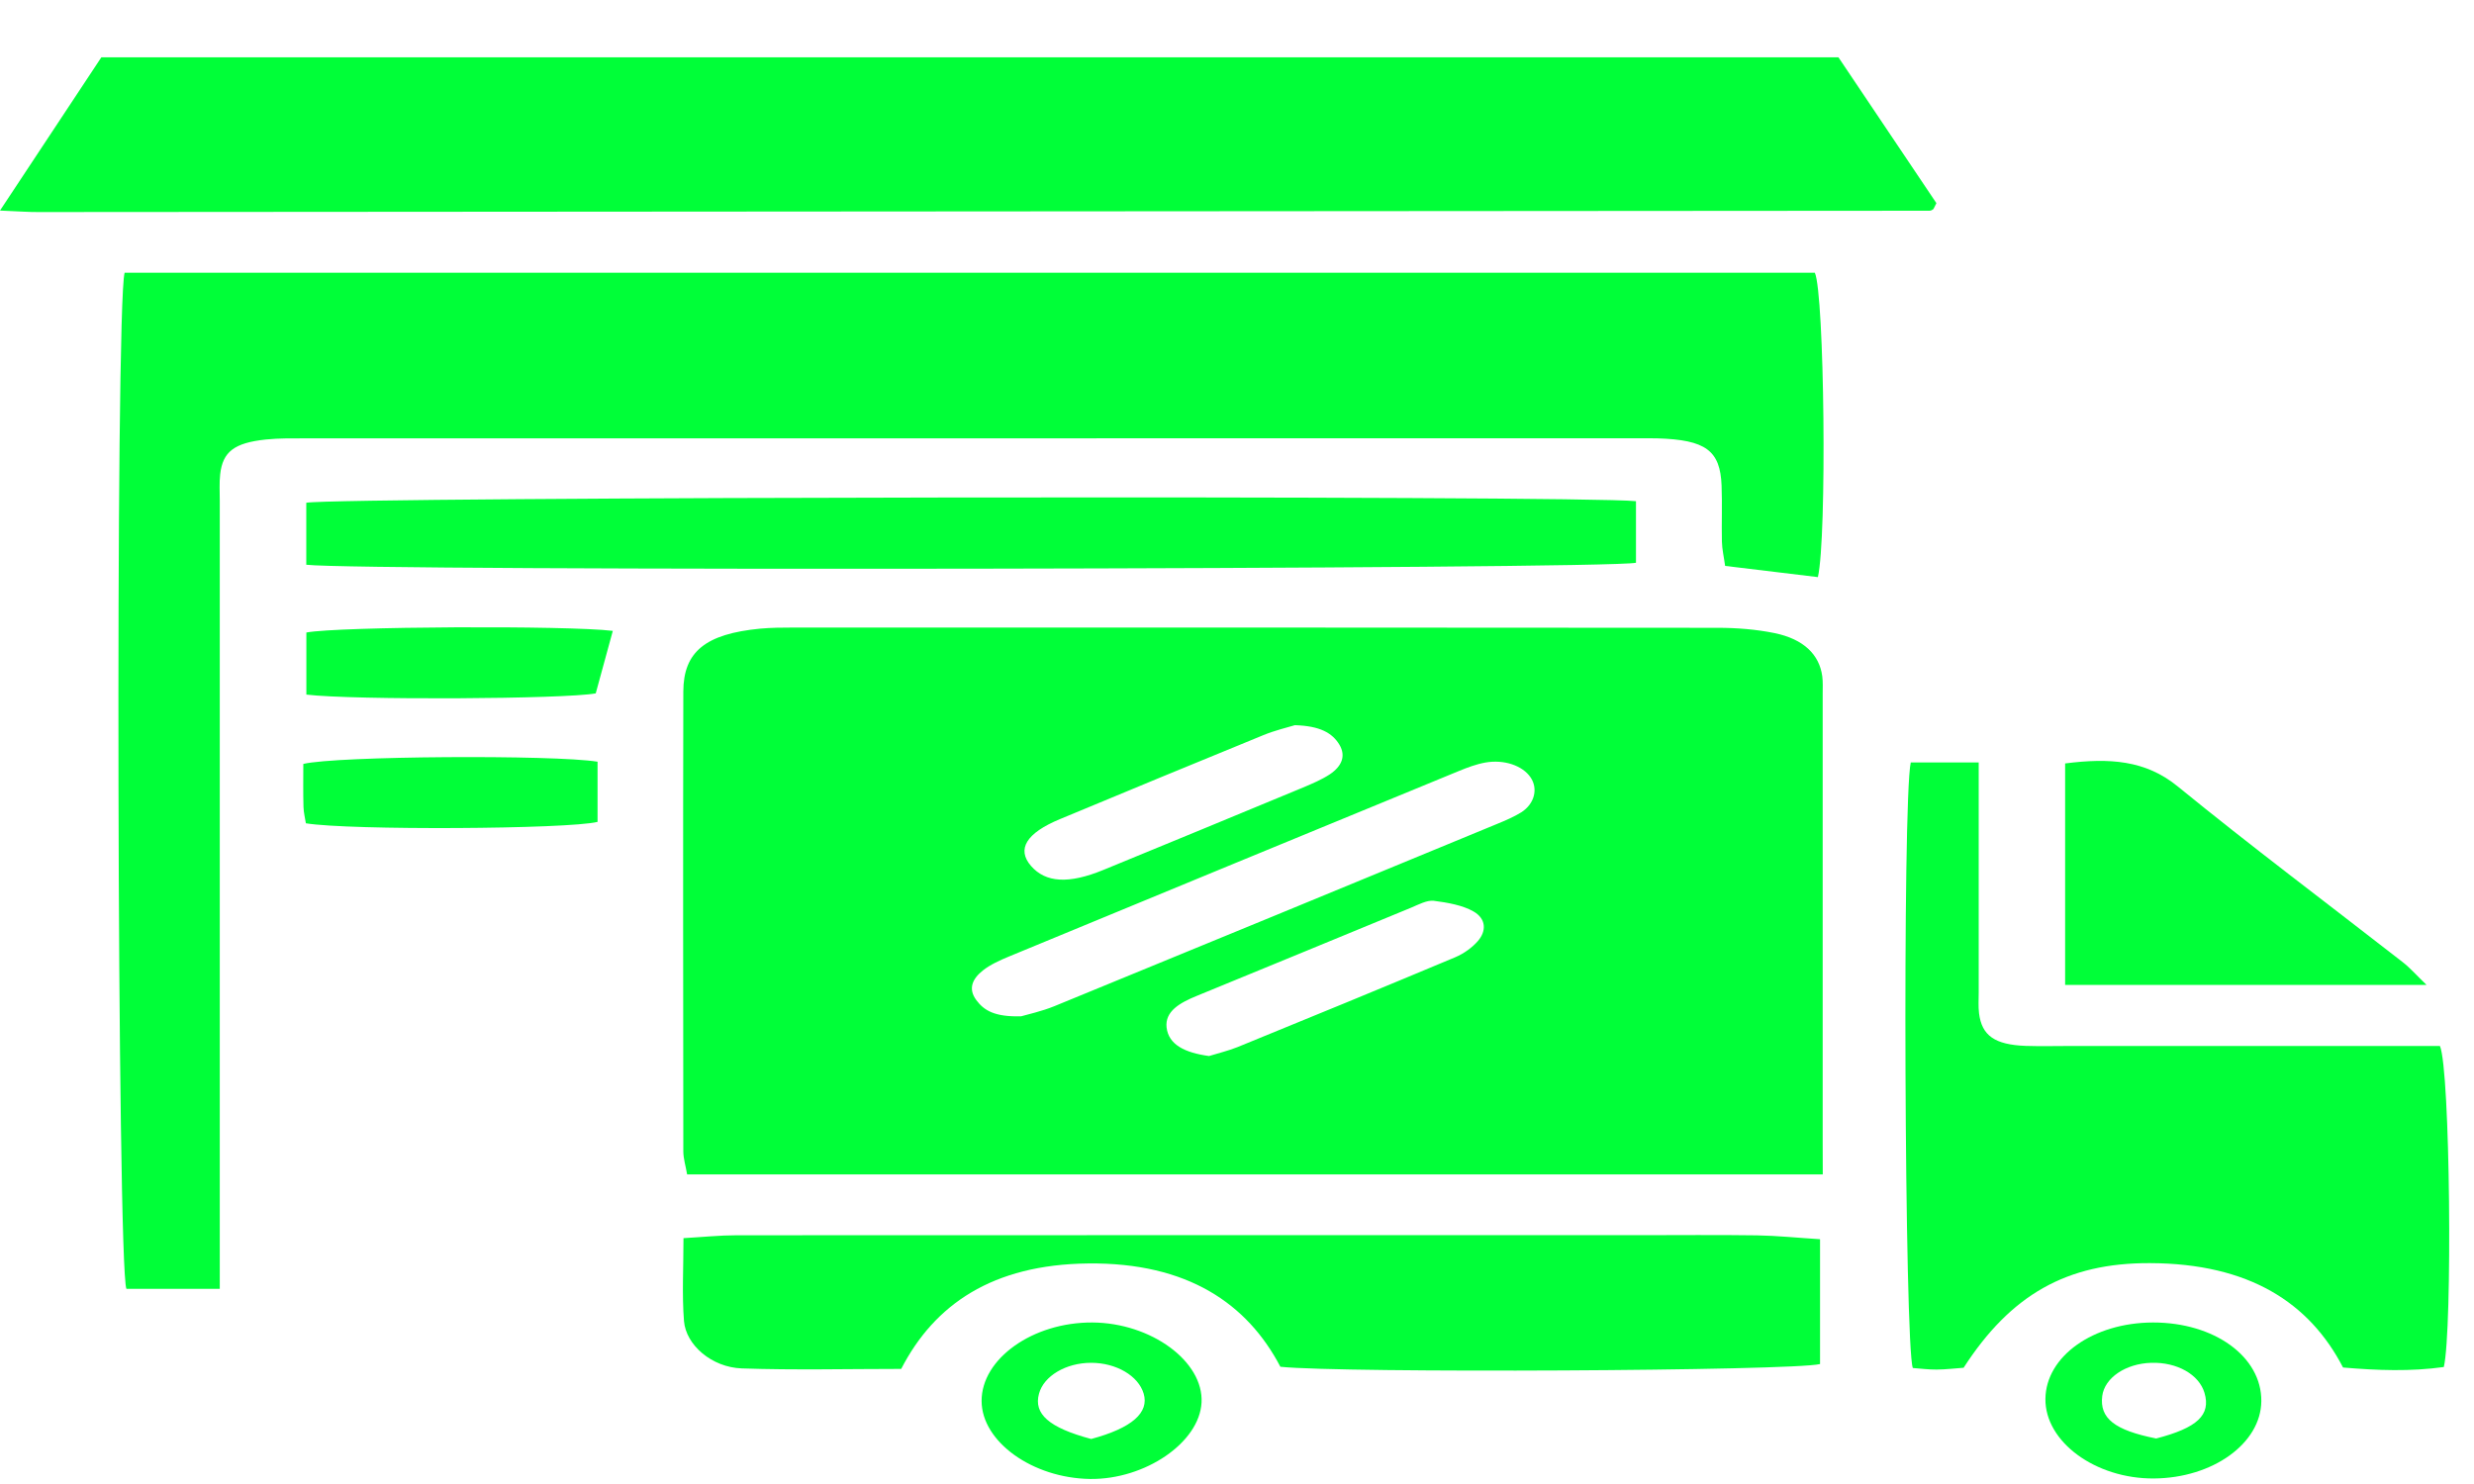 <svg width="30" height="18" viewBox="0 0 30 18" fill="none" xmlns="http://www.w3.org/2000/svg">
<path d="M22.103 14.245C17.471 14.245 12.92 14.245 8.332 14.245C8.316 14.146 8.286 14.055 8.286 13.965C8.284 12.106 8.282 10.248 8.286 8.389C8.287 7.904 8.557 7.689 9.218 7.625C9.349 7.613 9.484 7.612 9.617 7.612C13.354 7.612 17.091 7.611 20.829 7.615C21.059 7.615 21.298 7.634 21.518 7.679C21.873 7.752 22.062 7.941 22.097 8.203C22.106 8.274 22.102 8.347 22.102 8.418C22.102 10.229 22.102 12.04 22.102 13.851C22.103 13.968 22.103 14.085 22.103 14.245ZM12.383 12.327C12.454 12.306 12.629 12.268 12.784 12.205C14.578 11.47 16.368 10.731 18.158 9.992C18.258 9.951 18.36 9.907 18.447 9.853C18.61 9.749 18.653 9.564 18.559 9.428C18.463 9.287 18.241 9.209 18.012 9.249C17.901 9.269 17.795 9.309 17.695 9.35C15.875 10.099 14.055 10.849 12.237 11.601C12.123 11.648 12.007 11.701 11.92 11.77C11.79 11.872 11.737 11.994 11.839 12.131C11.933 12.258 12.064 12.336 12.383 12.327ZM15.702 8.796C15.617 8.822 15.46 8.859 15.319 8.917C14.495 9.253 13.674 9.594 12.854 9.935C12.444 10.105 12.326 10.3 12.502 10.503C12.68 10.708 12.96 10.724 13.379 10.552C14.187 10.22 14.995 9.887 15.801 9.552C15.915 9.504 16.032 9.454 16.127 9.391C16.271 9.293 16.323 9.17 16.242 9.033C16.156 8.89 16.006 8.805 15.702 8.796ZM14.661 12.809C14.767 12.776 14.893 12.746 15.008 12.7C15.89 12.34 16.771 11.978 17.646 11.611C17.755 11.565 17.854 11.491 17.921 11.414C18.027 11.292 18.022 11.143 17.867 11.055C17.739 10.981 17.553 10.947 17.385 10.926C17.303 10.917 17.2 10.972 17.115 11.008C16.248 11.364 15.385 11.723 14.518 12.077C14.304 12.164 14.125 12.267 14.146 12.462C14.17 12.671 14.367 12.769 14.661 12.809Z" fill="#00FF38"/>
<path d="M1.511 3.308C8.362 3.308 15.187 3.308 22.007 3.308C22.123 3.564 22.155 6.513 22.044 7C21.676 6.956 21.308 6.911 20.919 6.864C20.904 6.754 20.882 6.662 20.88 6.57C20.875 6.343 20.885 6.117 20.876 5.89C20.86 5.463 20.683 5.335 20.099 5.317C20.016 5.315 19.932 5.316 19.849 5.316C14.473 5.316 9.098 5.316 3.722 5.317C3.556 5.317 3.386 5.314 3.223 5.331C2.839 5.372 2.701 5.48 2.67 5.752C2.658 5.859 2.665 5.966 2.665 6.074C2.665 9.113 2.665 12.153 2.665 15.193C2.665 15.333 2.665 15.473 2.665 15.633C2.246 15.633 1.886 15.633 1.533 15.633C1.421 15.366 1.396 3.737 1.511 3.308Z" fill="#00FF38"/>
<path d="M0 2.554C0.432 1.901 0.827 1.304 1.229 0.695C8.243 0.695 15.23 0.695 22.293 0.695C22.686 1.28 23.093 1.886 23.481 2.464C23.452 2.519 23.45 2.532 23.44 2.54C23.43 2.548 23.412 2.556 23.396 2.556C15.754 2.562 8.111 2.567 0.469 2.572C0.354 2.573 0.239 2.564 0 2.554Z" fill="#00FF38"/>
<path d="M23.17 9.248C23.439 9.248 23.683 9.248 23.994 9.248C23.994 9.394 23.994 9.521 23.994 9.648C23.994 10.445 23.994 11.243 23.994 12.04C23.994 12.124 23.988 12.208 23.998 12.29C24.031 12.561 24.189 12.672 24.564 12.686C24.747 12.692 24.931 12.687 25.115 12.687C26.432 12.687 27.749 12.687 29.066 12.687C29.245 12.687 29.425 12.687 29.587 12.687C29.712 12.977 29.74 16.127 29.634 16.581C29.235 16.637 28.829 16.623 28.412 16.587C28.006 15.803 27.276 15.325 26.07 15.321C25.062 15.317 24.382 15.705 23.811 16.59C23.712 16.597 23.599 16.611 23.485 16.612C23.387 16.613 23.289 16.6 23.195 16.593C23.095 16.332 23.067 9.72 23.17 9.248Z" fill="#00FF38"/>
<path d="M15.526 16.578C15.126 15.815 14.404 15.312 13.195 15.325C12.035 15.338 11.331 15.822 10.928 16.604C10.289 16.604 9.641 16.62 8.995 16.598C8.631 16.585 8.318 16.315 8.294 16.023C8.269 15.703 8.288 15.381 8.288 15.018C8.519 15.005 8.726 14.983 8.933 14.983C12.573 14.981 16.213 14.982 19.852 14.982C20.336 14.982 20.82 14.977 21.304 14.984C21.551 14.988 21.797 15.014 22.07 15.031C22.07 15.552 22.07 16.049 22.07 16.545C21.732 16.629 16.276 16.657 15.526 16.578Z" fill="#00FF38"/>
<path d="M19.838 6.079C19.838 6.34 19.838 6.585 19.838 6.826C19.475 6.906 4.358 6.929 3.714 6.85C3.714 6.601 3.714 6.347 3.714 6.098C4.099 6.026 19.168 6.006 19.838 6.079Z" fill="#00FF38"/>
<path d="M29.424 11.946C27.925 11.946 26.5 11.946 25.042 11.946C25.042 11.042 25.042 10.158 25.042 9.26C25.579 9.191 26.016 9.22 26.405 9.537C27.293 10.262 28.223 10.959 29.134 11.669C29.229 11.743 29.304 11.831 29.424 11.946Z" fill="#00FF38"/>
<path d="M7.431 7.652C7.362 7.905 7.293 8.157 7.224 8.41C6.858 8.48 4.286 8.494 3.715 8.425C3.715 8.176 3.715 7.922 3.715 7.672C4.104 7.598 6.884 7.585 7.431 7.652Z" fill="#00FF38"/>
<path d="M3.709 9.986C3.7 9.925 3.682 9.856 3.68 9.787C3.675 9.61 3.678 9.433 3.678 9.266C4.071 9.169 6.714 9.153 7.246 9.239C7.246 9.481 7.246 9.726 7.246 9.969C6.885 10.058 4.239 10.073 3.709 9.986Z" fill="#00FF38"/>
<path d="M27.421 16.995C27.417 17.507 26.832 17.928 26.119 17.933C25.41 17.938 24.797 17.488 24.803 16.967C24.809 16.45 25.383 16.043 26.107 16.041C26.852 16.04 27.426 16.456 27.421 16.995ZM26.146 17.448C26.645 17.319 26.811 17.163 26.732 16.895C26.666 16.672 26.4 16.521 26.087 16.53C25.776 16.539 25.52 16.712 25.492 16.933C25.458 17.203 25.642 17.348 26.146 17.448Z" fill="#00FF38"/>
<path d="M13.246 16.041C13.959 16.045 14.597 16.514 14.57 17.013C14.544 17.497 13.886 17.947 13.219 17.939C12.521 17.929 11.905 17.488 11.903 16.994C11.901 16.48 12.525 16.037 13.246 16.041ZM13.232 17.454C13.727 17.321 13.937 17.134 13.868 16.903C13.804 16.688 13.536 16.53 13.231 16.53C12.926 16.53 12.656 16.69 12.599 16.905C12.532 17.15 12.719 17.317 13.232 17.454Z" fill="#00FF38"/>
</svg>
